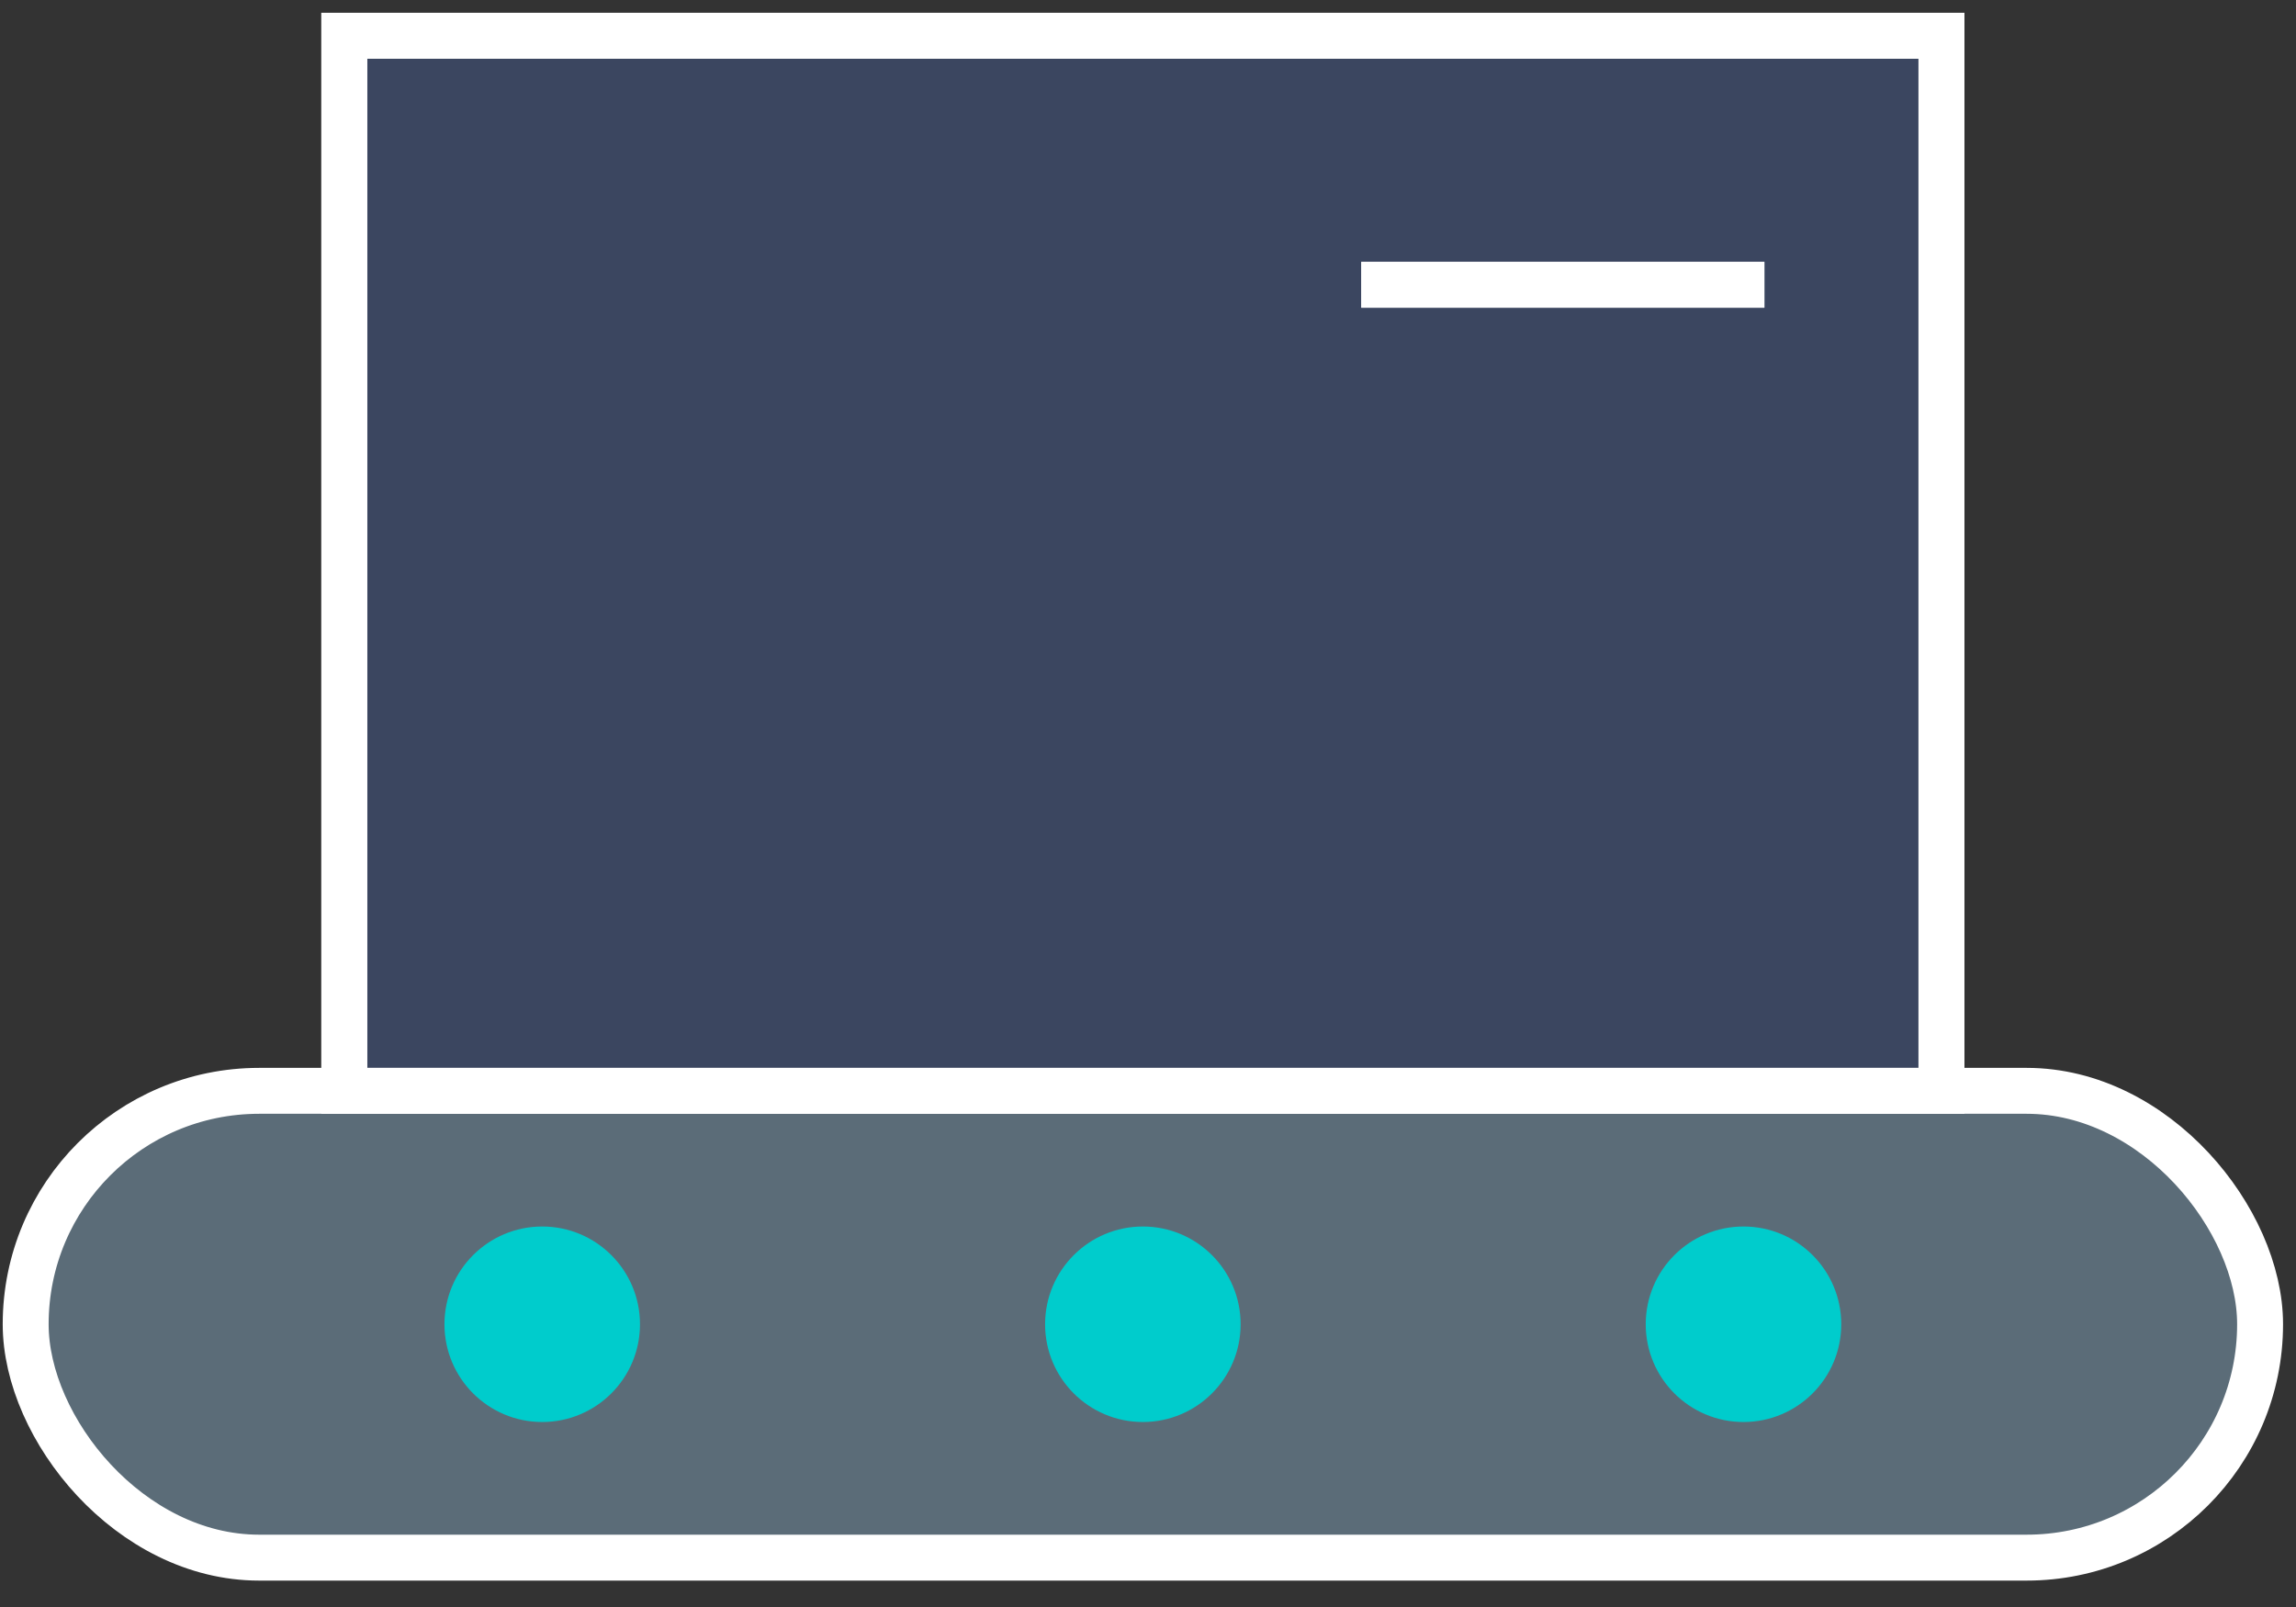 <svg width="50" height="35" viewBox="0 0 50 35" fill="none" xmlns="http://www.w3.org/2000/svg">
<rect x="0" y="0" width="50" height="35" fill="#333333" stroke="none"/>
<rect x="0.559" y="23.758" width="48.659" height="10.167" rx="5.083" fill="#5B6C78" stroke="white"/>
<path d="M7.498 0.779H42.279V23.758H7.498V0.779Z" fill="#001034"/>
<path d="M38.423 6.202H29.645M7.498 0.779H42.279V23.758H7.498V0.779Z" stroke="white"/>
<path d="M7.498 0.779H42.279V23.758H7.498V0.779Z" fill="#C4C4C4" fill-opacity="0.3"/>
<path d="M38.423 6.202H29.645M7.498 0.779H42.279V23.758H7.498V0.779Z" stroke="white"/>
<circle cx="11.808" cy="28.842" r="2.129" fill="#00CCCC"/>
<circle cx="24.888" cy="28.842" r="2.129" fill="#00CCCC"/>
<circle cx="37.968" cy="28.842" r="2.129" fill="#00CCCC"/>
</svg>

